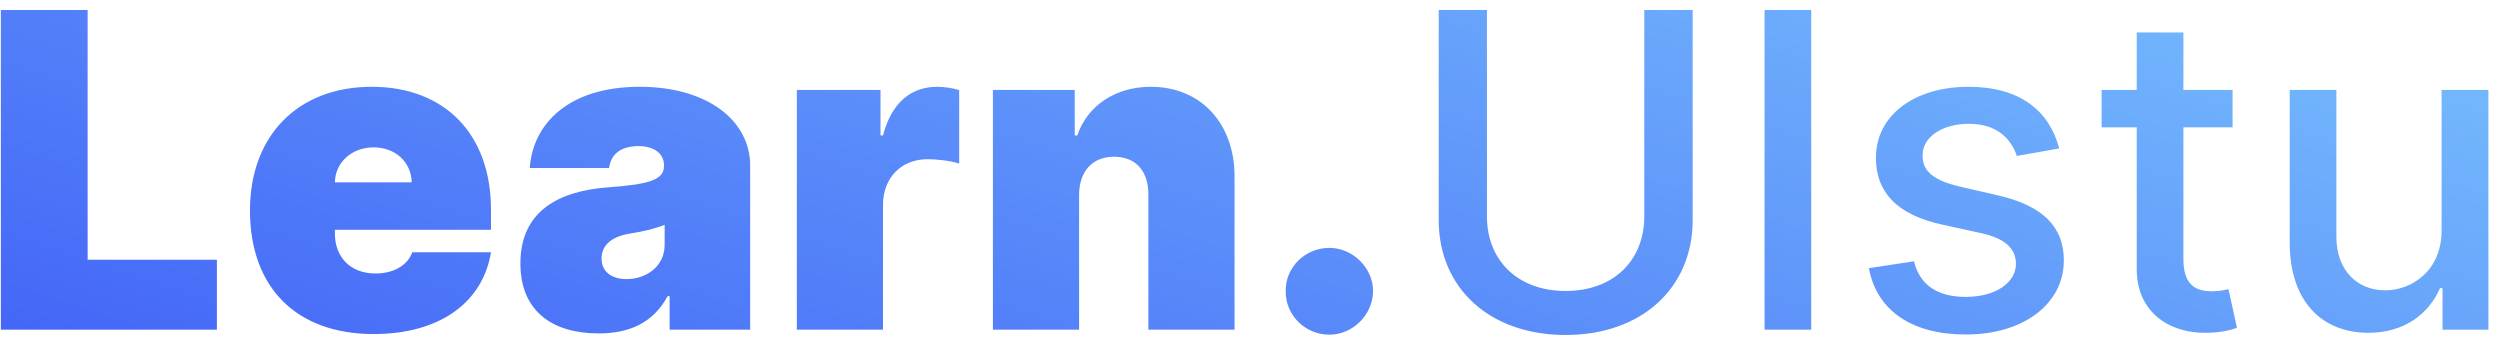 <svg width="91" height="13" viewBox="0 0 91 13" fill="none" xmlns="http://www.w3.org/2000/svg">
<path d="M0.031 12H7.895V9.455H3.19V0.364H0.031V12ZM13.599 12.159C16.02 12.159 17.576 11 17.872 9.182H15.008C14.826 9.676 14.309 9.955 13.667 9.955C12.736 9.955 12.19 9.341 12.19 8.5V8.364H17.872V7.636C17.872 4.858 16.167 3.159 13.531 3.159C10.826 3.159 9.099 4.955 9.099 7.659C9.099 10.483 10.804 12.159 13.599 12.159ZM12.19 6.636C12.207 5.881 12.832 5.364 13.599 5.364C14.378 5.364 14.969 5.886 14.986 6.636H12.19ZM21.784 12.136C22.92 12.136 23.778 11.75 24.306 10.773H24.374V12H27.306V6.023C27.306 4.409 25.778 3.159 23.284 3.159C20.676 3.159 19.392 4.523 19.284 6.114H22.17C22.244 5.574 22.642 5.318 23.238 5.318C23.784 5.318 24.17 5.568 24.17 6.023V6.045C24.17 6.551 23.613 6.71 22.147 6.818C20.346 6.949 18.943 7.676 18.943 9.591C18.943 11.329 20.113 12.136 21.784 12.136ZM22.806 10.159C22.272 10.159 21.897 9.898 21.897 9.409C21.897 8.96 22.215 8.614 22.943 8.5C23.443 8.42 23.863 8.318 24.193 8.182V8.909C24.193 9.705 23.517 10.159 22.806 10.159ZM29.005 12H32.141V7.455C32.141 6.455 32.829 5.795 33.755 5.795C34.079 5.795 34.601 5.847 34.914 5.955V3.278C34.664 3.205 34.391 3.159 34.118 3.159C33.187 3.159 32.459 3.705 32.141 4.932H32.05V3.273H29.005V12ZM39.279 7.091C39.284 6.227 39.773 5.705 40.551 5.705C41.341 5.705 41.807 6.227 41.801 7.091V12H44.938V6.432C44.944 4.534 43.745 3.159 41.892 3.159C40.608 3.159 39.591 3.83 39.211 4.932H39.12V3.273H36.142V12H39.279V7.091ZM48.391 12.182C49.226 12.182 49.97 11.477 49.981 10.591C49.97 9.727 49.226 9.023 48.391 9.023C47.51 9.023 46.788 9.727 46.8 10.591C46.788 11.477 47.51 12.182 48.391 12.182ZM59.852 0.364V7.875C59.852 9.455 58.761 10.591 56.988 10.591C55.221 10.591 54.125 9.455 54.125 7.875V0.364H52.369V8.017C52.369 10.46 54.199 12.193 56.988 12.193C59.778 12.193 61.613 10.46 61.613 8.017V0.364H59.852ZM65.928 0.364H64.23V12H65.928V0.364ZM74.954 5.403C74.601 4.045 73.539 3.159 71.653 3.159C69.681 3.159 68.283 4.199 68.283 5.744C68.283 6.983 69.033 7.807 70.67 8.17L72.147 8.494C72.988 8.682 73.38 9.057 73.38 9.602C73.38 10.278 72.658 10.807 71.545 10.807C70.528 10.807 69.874 10.369 69.67 9.511L68.028 9.761C68.312 11.307 69.596 12.176 71.556 12.176C73.664 12.176 75.124 11.057 75.124 9.477C75.124 8.244 74.34 7.483 72.738 7.114L71.351 6.795C70.391 6.568 69.976 6.244 69.982 5.653C69.976 4.983 70.704 4.506 71.67 4.506C72.726 4.506 73.215 5.091 73.414 5.676L74.954 5.403ZM81.266 3.273H79.476V1.182H77.777V3.273H76.499V4.636H77.777V9.79C77.772 11.375 78.982 12.142 80.323 12.114C80.862 12.108 81.226 12.006 81.425 11.932L81.118 10.528C81.004 10.551 80.794 10.602 80.522 10.602C79.971 10.602 79.476 10.421 79.476 9.438V4.636H81.266V3.273ZM88.874 8.381C88.879 9.864 87.777 10.568 86.822 10.568C85.771 10.568 85.044 9.807 85.044 8.619V3.273H83.345V8.824C83.345 10.989 84.533 12.114 86.209 12.114C87.521 12.114 88.413 11.421 88.817 10.489H88.908V12H90.578V3.273H88.874V8.381Z" fill="url(#paint0_linear)"/>
<defs>
<linearGradient id="paint0_linear" x1="140.757" y1="2" x2="123.394" y2="54.345" gradientUnits="userSpaceOnUse">
<stop stop-color="#88DDFF"/>
<stop offset="0.995" stop-color="#4364F7"/>
</linearGradient>
</defs>
</svg>
